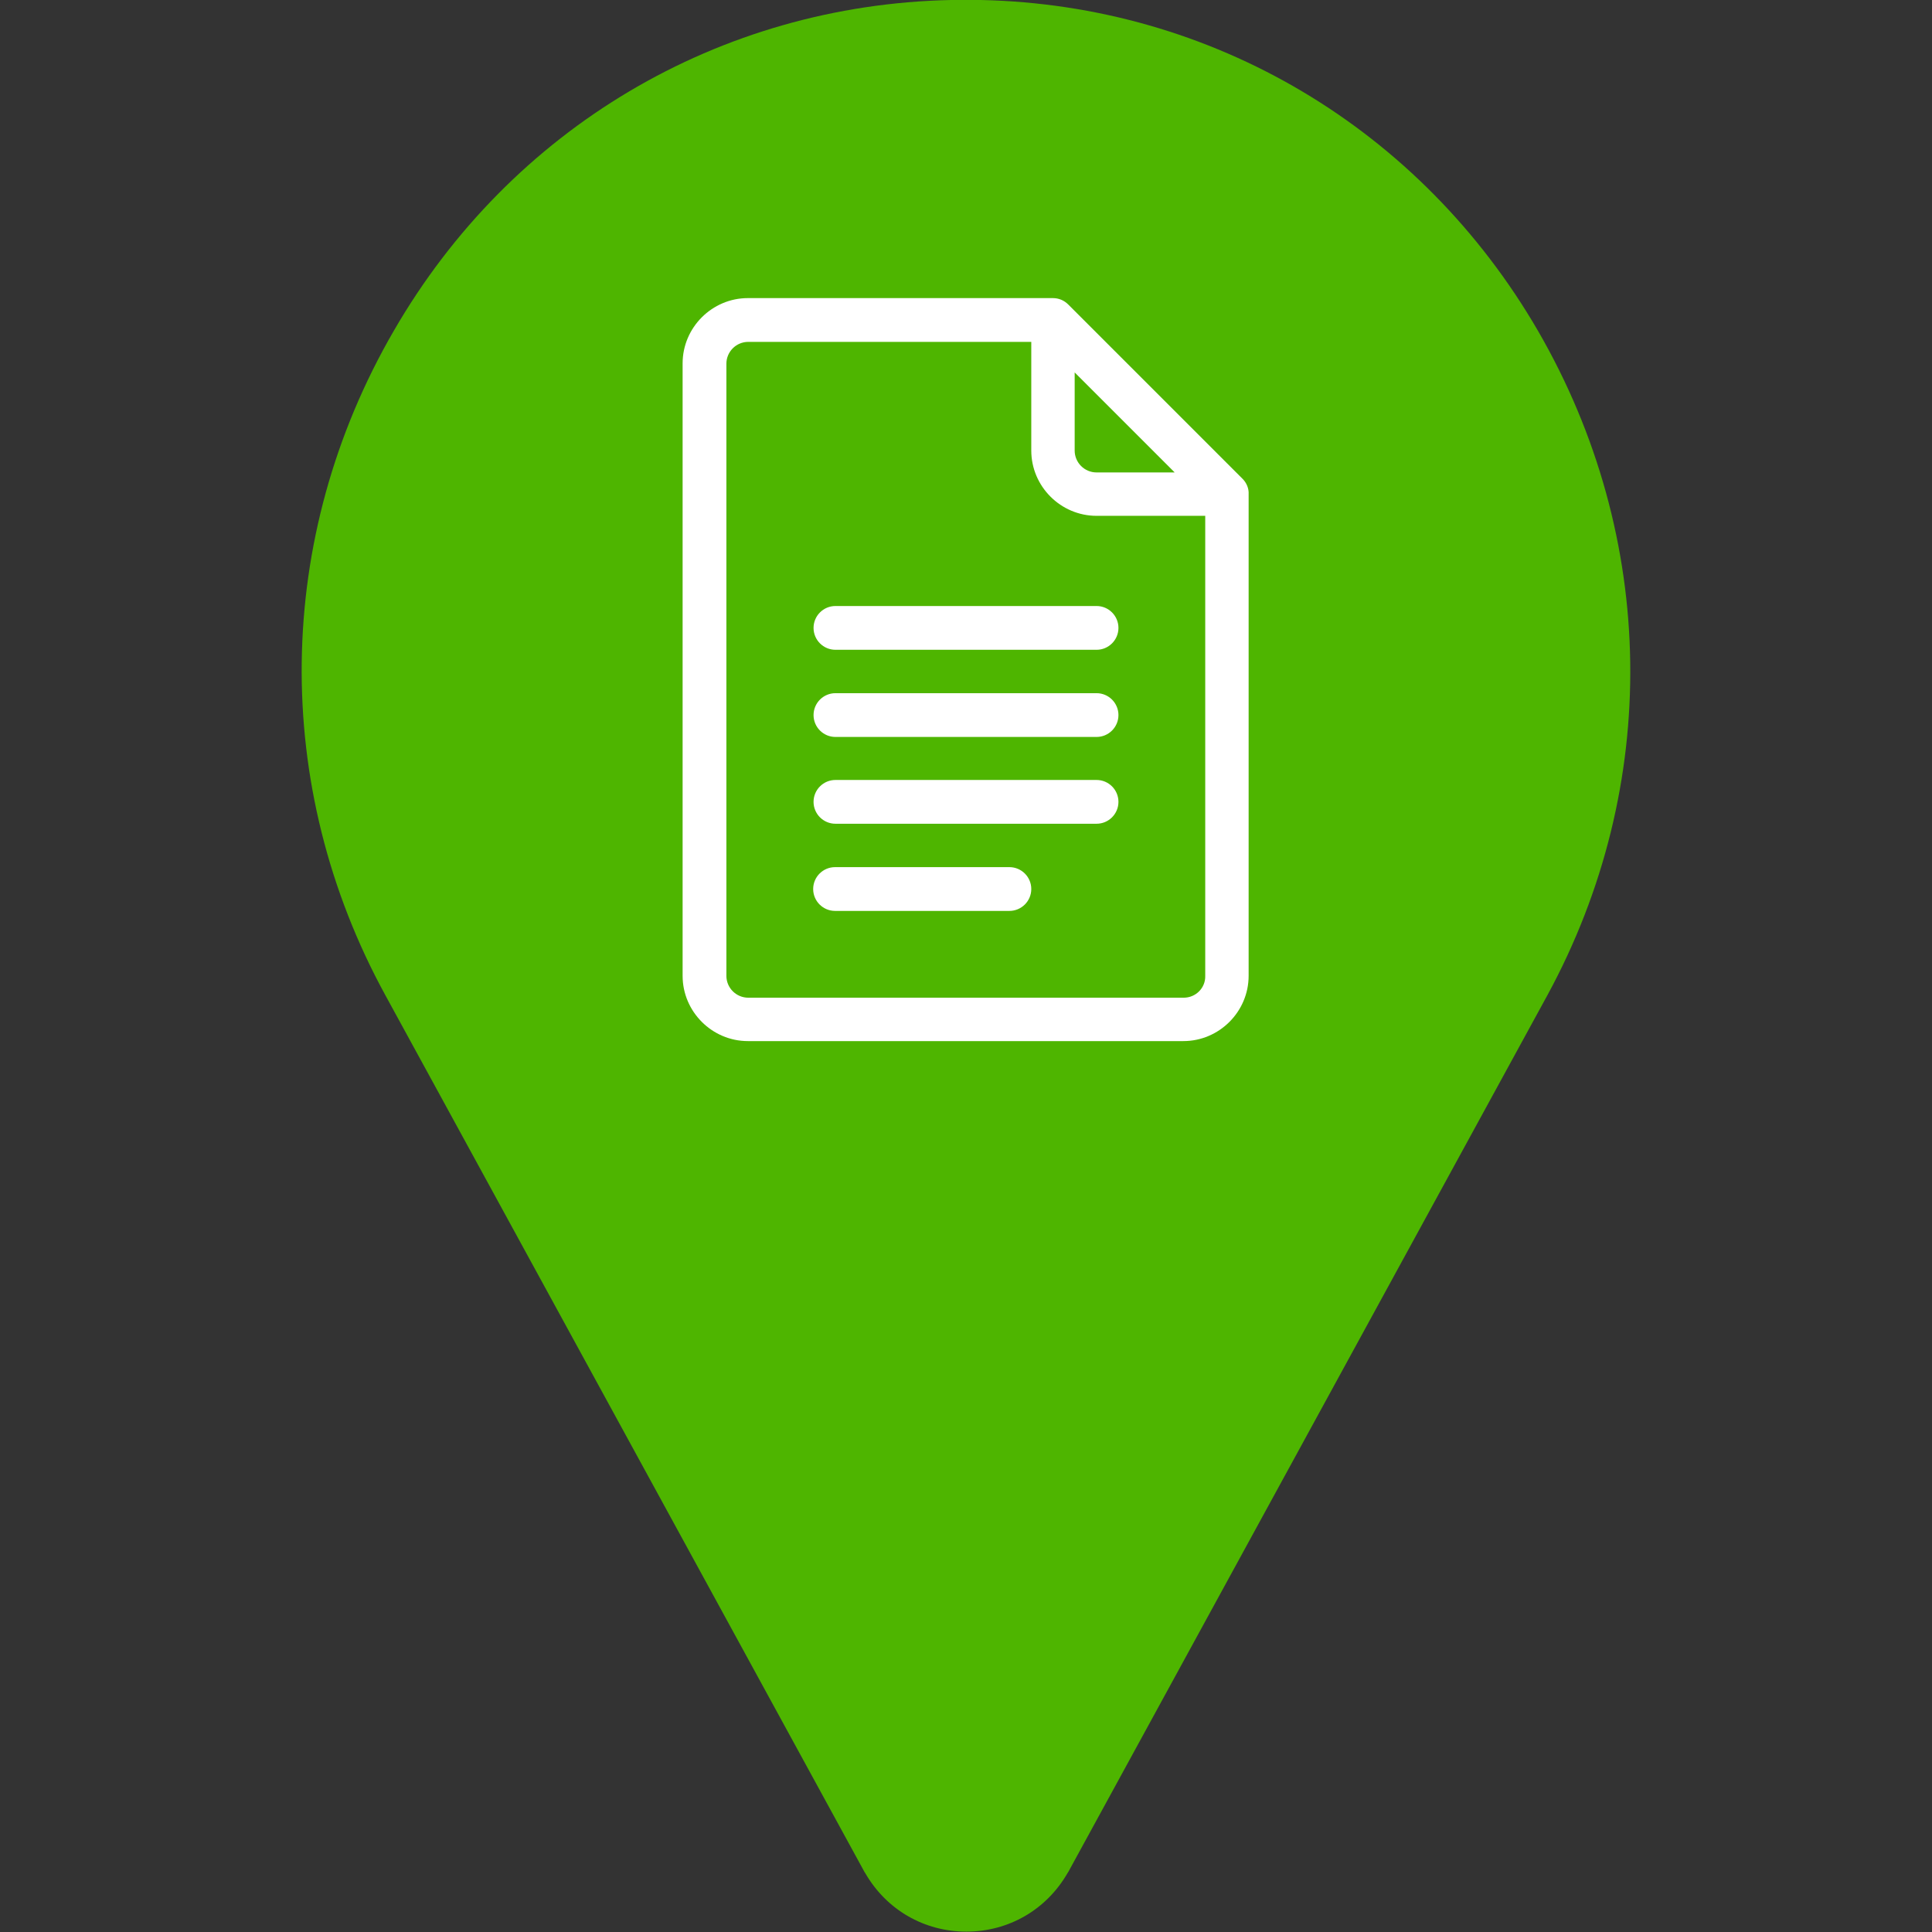 <?xml version="1.0" encoding="utf-8"?>
<!-- Generator: Adobe Illustrator 24.1.2, SVG Export Plug-In . SVG Version: 6.00 Build 0)  -->
<svg version="1.1" id="Layer_1" xmlns="http://www.w3.org/2000/svg" xmlns:xlink="http://www.w3.org/1999/xlink" x="0px" y="0px"
	 viewBox="0 0 512 512" style="enable-background:new 0 0 512 512;" xml:space="preserve">
<rect x="0" y="0" width="512" height="512" fill="#333333" stroke="none"/>
<style type="text/css">
	.st0{fill:#4EB500;}
	.st1{fill:#FFFFFF;}
</style>
<g>
	<path class="st0" d="M407.6,87.7C376.5,34.1,321.3,1.3,259.9,0c-2.6-0.1-5.3-0.1-7.9,0c-61.4,1.3-116.6,34-147.6,87.6
		c-31.8,54.8-32.6,120.7-2.3,176.1l127,232.4c0.1,0.1,0.1,0.2,0.2,0.3c5.6,9.7,15.6,15.5,26.8,15.5c11.2,0,21.2-5.8,26.8-15.5
		c0.1-0.1,0.1-0.2,0.2-0.3l127-232.4C440.2,208.3,439.3,142.5,407.6,87.7z"/>
	<g>
		<path class="st1" d="M329.3,126.9l-46.2-46.2c-1.1-1.1-2.5-1.7-4.1-1.7h-80.8c-9.5,0-17.3,7.8-17.3,17.3v162.3
			c0,9.5,7.8,17.3,17.3,17.3h115.4c9.5,0,17.3-7.8,17.3-17.3V131C331,129.4,330.3,127.9,329.3,126.9z M284.8,98.7l26.5,26.5h-20.7
			c-3.2,0-5.8-2.6-5.8-5.8V98.7z M313.7,264.4H198.3c-3.2,0-5.8-2.6-5.8-5.8V96.4c0-3.2,2.6-5.8,5.8-5.8h75v28.8
			c0,9.5,7.8,17.3,17.3,17.3h28.8v121.9C319.5,261.8,316.9,264.4,313.7,264.4z"/>
		<path class="st1" d="M290.6,160.6h-69.2c-3.2,0-5.8,2.6-5.8,5.8c0,3.2,2.6,5.8,5.8,5.8h69.2c3.2,0,5.8-2.6,5.8-5.8
			C296.4,163.2,293.8,160.6,290.6,160.6z"/>
		<path class="st1" d="M290.6,183.7h-69.2c-3.2,0-5.8,2.6-5.8,5.8s2.6,5.8,5.8,5.8h69.2c3.2,0,5.8-2.6,5.8-5.8
			S293.8,183.7,290.6,183.7z"/>
		<path class="st1" d="M290.6,206.7h-69.2c-3.2,0-5.8,2.6-5.8,5.8s2.6,5.8,5.8,5.8h69.2c3.2,0,5.8-2.6,5.8-5.8
			S293.8,206.7,290.6,206.7z"/>
		<path class="st1" d="M267.5,229.8h-46.2c-3.2,0-5.8,2.6-5.8,5.8c0,3.2,2.6,5.8,5.8,5.8h46.2c3.2,0,5.8-2.6,5.8-5.8
			C273.3,232.4,270.7,229.8,267.5,229.8z"/>
	</g>
</g>
</svg>
